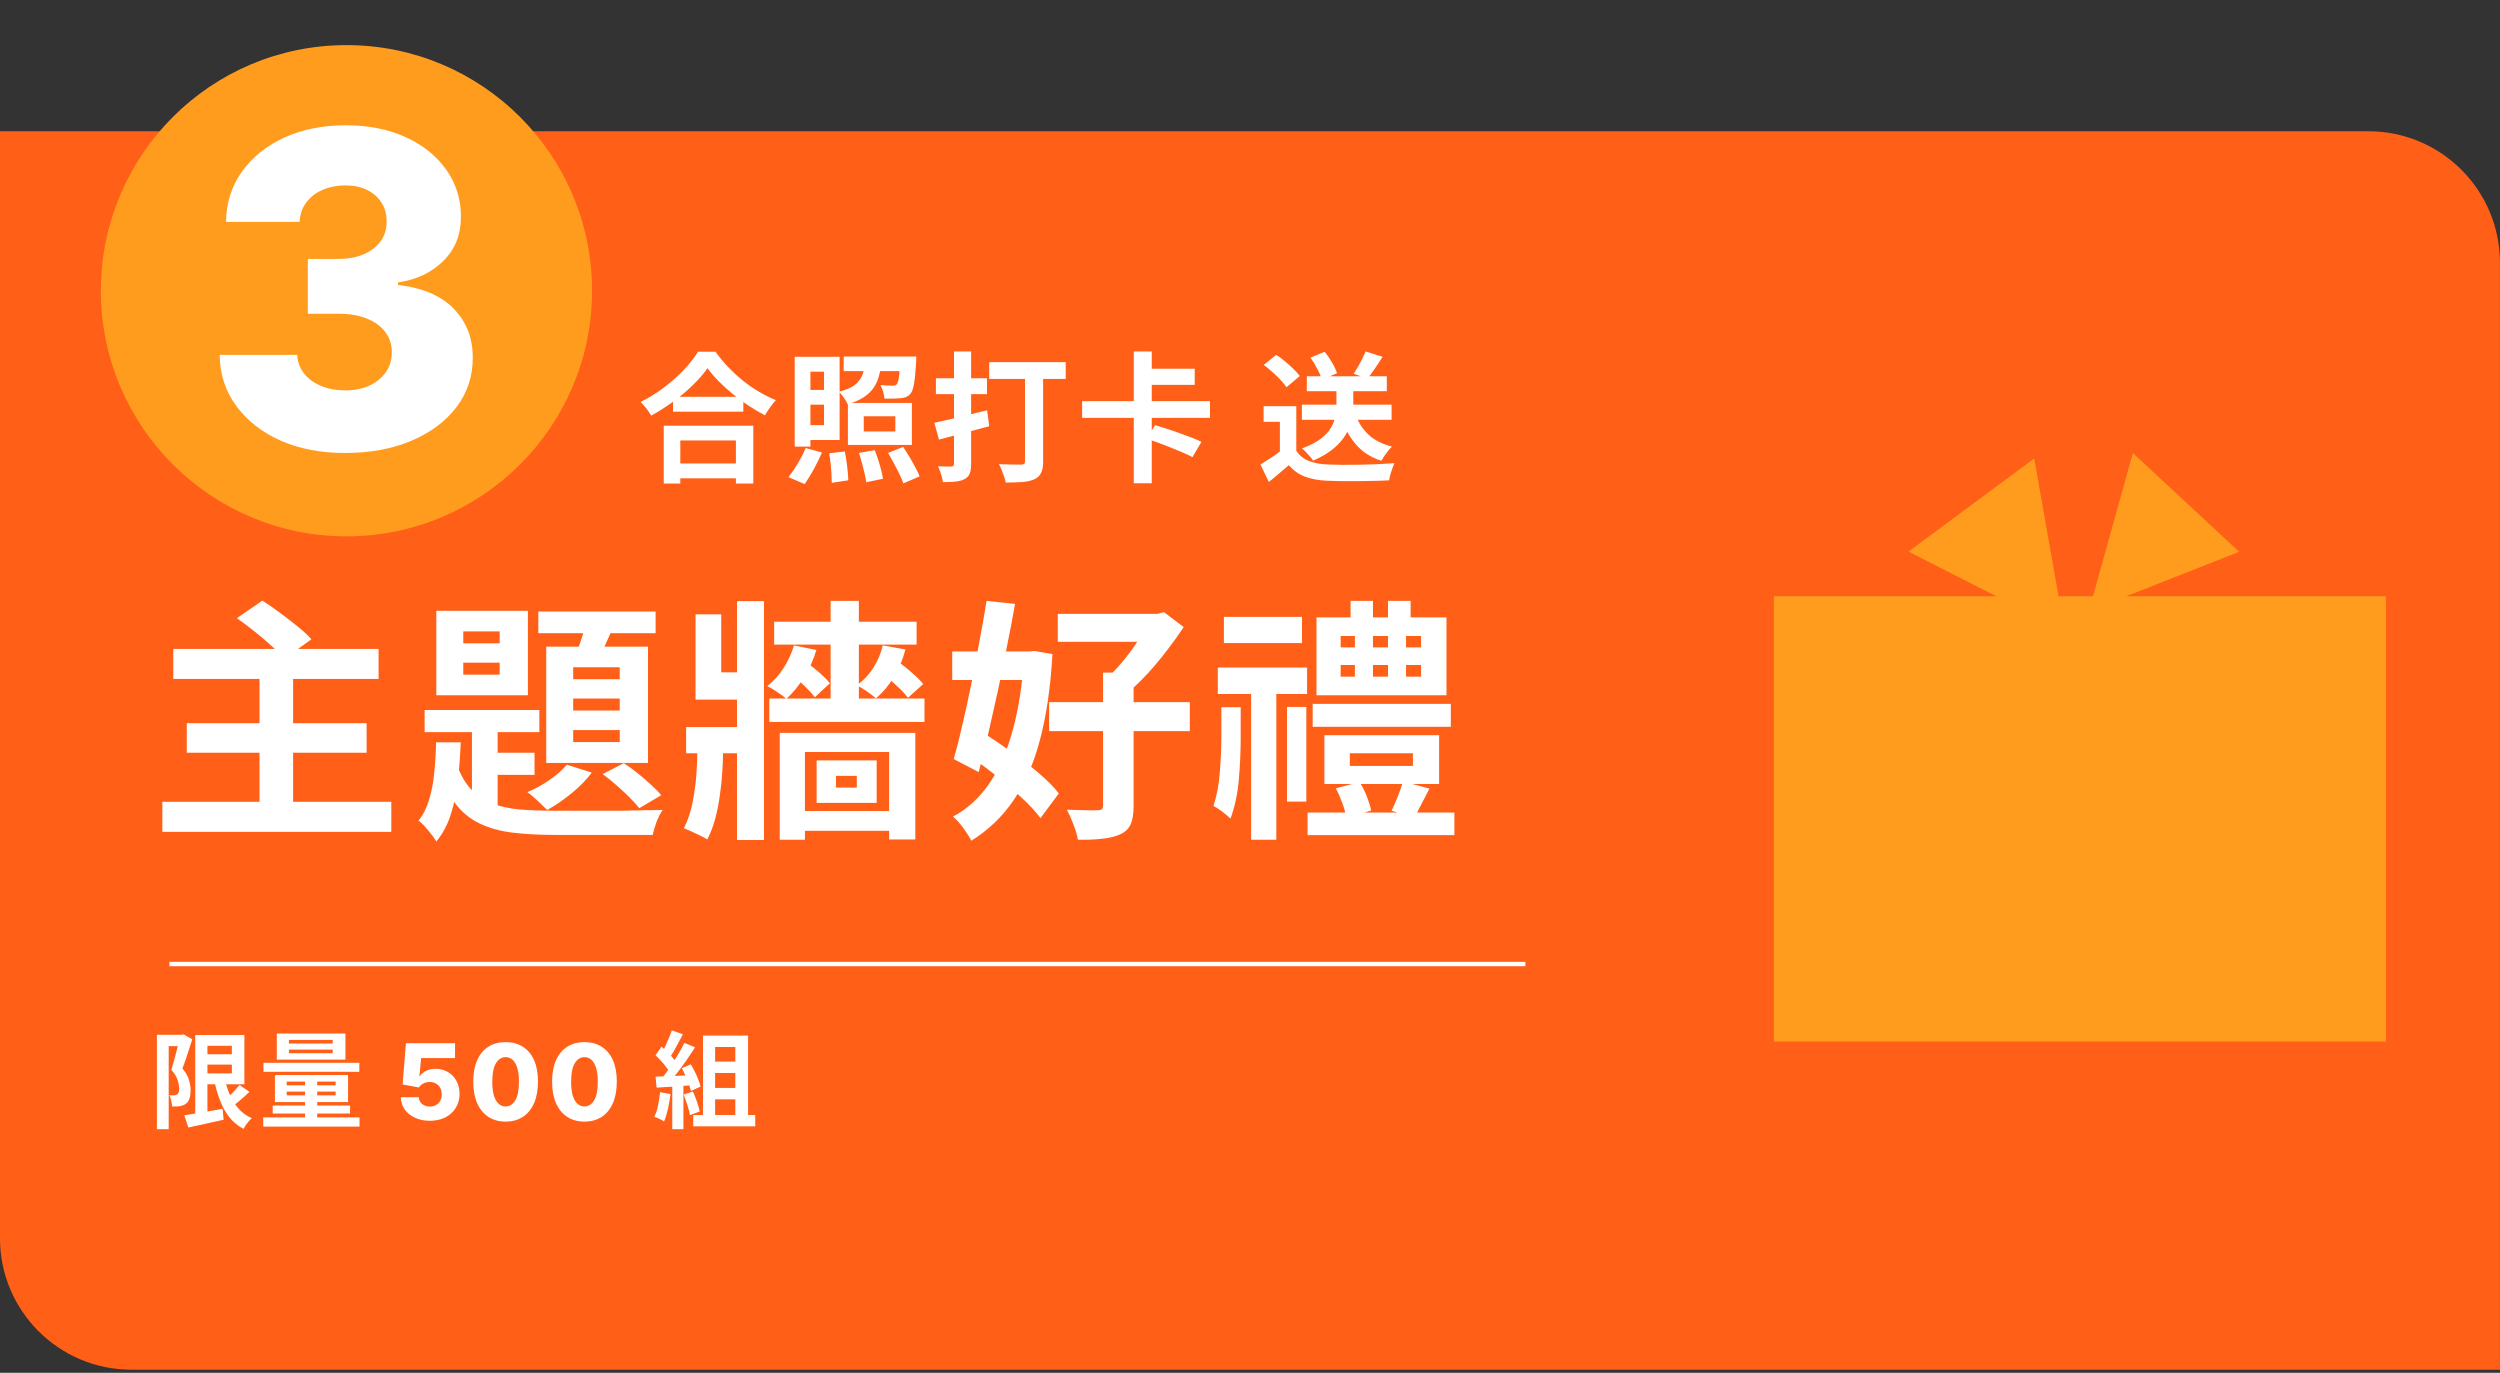 <svg width="570" height="313" viewBox="0 0 570 313" fill="none" xmlns="http://www.w3.org/2000/svg">
<rect x="0" y="0" width="570" height="313" fill="#333333" stroke="none"/>
<path d="M-0.007 29.927H539.993C556.562 29.927 569.993 43.358 569.993 59.927V312.298H29.993C13.425 312.298 -0.007 298.867 -0.007 282.298V29.927Z" fill="#FF5F17"/>
<line x1="347.79" y1="219.798" x2="38.637" y2="219.798" stroke="white"/>
<path d="M153.448 90.469H169.48V93.861H153.448V90.469ZM153.032 105.669H169.576V109.061H153.032V105.669ZM151.336 97.061H171.752V110.245H167.784V100.421H155.112V110.245H151.336V97.061ZM161.32 83.941C160.445 85.199 159.336 86.479 157.992 87.781C156.669 89.082 155.186 90.33 153.544 91.525C151.922 92.719 150.237 93.796 148.488 94.757C148.317 94.458 148.093 94.117 147.816 93.733C147.56 93.349 147.272 92.975 146.952 92.612C146.653 92.228 146.354 91.909 146.056 91.653C147.912 90.735 149.682 89.636 151.368 88.356C153.074 87.076 154.6 85.722 155.944 84.293C157.288 82.863 158.354 81.498 159.144 80.197H163.144C163.997 81.412 164.957 82.575 166.024 83.684C167.09 84.794 168.21 85.829 169.384 86.788C170.578 87.749 171.816 88.602 173.096 89.349C174.376 90.095 175.645 90.725 176.904 91.237C176.434 91.727 175.986 92.282 175.56 92.9C175.133 93.498 174.749 94.095 174.408 94.692C173.17 94.052 171.922 93.317 170.664 92.484C169.405 91.631 168.189 90.735 167.016 89.796C165.864 88.837 164.797 87.866 163.816 86.885C162.834 85.882 162.002 84.9 161.32 83.941ZM181.192 81.349H184.776V101.829H181.192V81.349ZM183.24 81.349H191.432V100.325H183.24V96.933H187.88V84.74H183.24V81.349ZM183.144 88.9H189.768V92.26H183.144V88.9ZM192.36 81.284H206.472V84.612H192.36V81.284ZM205.256 81.284H208.904C208.904 81.284 208.904 81.445 208.904 81.764C208.904 82.063 208.893 82.33 208.872 82.564C208.786 84.015 208.69 85.231 208.584 86.213C208.477 87.172 208.338 87.941 208.168 88.516C208.018 89.071 207.816 89.498 207.56 89.796C207.261 90.138 206.93 90.383 206.568 90.532C206.205 90.66 205.8 90.746 205.352 90.788C204.946 90.831 204.413 90.863 203.752 90.885C203.09 90.906 202.386 90.906 201.64 90.885C201.618 90.394 201.522 89.861 201.352 89.284C201.181 88.709 200.968 88.207 200.712 87.781C201.33 87.844 201.885 87.887 202.376 87.909C202.888 87.93 203.272 87.941 203.528 87.941C203.741 87.941 203.912 87.919 204.04 87.876C204.189 87.834 204.328 87.749 204.456 87.621C204.605 87.471 204.722 87.194 204.808 86.788C204.914 86.362 205 85.743 205.064 84.933C205.149 84.1 205.213 83.034 205.256 81.733V81.284ZM197.256 82.308H201C200.893 83.503 200.701 84.612 200.424 85.636C200.168 86.639 199.762 87.556 199.208 88.388C198.653 89.199 197.896 89.924 196.936 90.564C195.997 91.183 194.77 91.716 193.256 92.165C193.085 91.716 192.797 91.215 192.392 90.66C192.008 90.106 191.634 89.658 191.272 89.317C192.509 88.996 193.501 88.623 194.248 88.197C194.994 87.749 195.57 87.237 195.976 86.66C196.402 86.063 196.701 85.412 196.872 84.709C197.042 83.983 197.17 83.183 197.256 82.308ZM196.936 94.916V98.373H204.136V94.916H196.936ZM193.32 91.876H207.912V101.445H193.32V91.876ZM189.032 103.365L192.616 102.917C192.829 103.962 193.01 105.114 193.16 106.373C193.309 107.61 193.394 108.655 193.416 109.509L189.64 110.085C189.64 109.509 189.618 108.837 189.576 108.069C189.533 107.301 189.469 106.501 189.384 105.669C189.298 104.837 189.181 104.069 189.032 103.365ZM195.848 103.269L199.432 102.629C199.709 103.311 199.976 104.047 200.232 104.837C200.488 105.626 200.712 106.405 200.904 107.173C201.096 107.919 201.234 108.581 201.32 109.157L197.48 109.957C197.437 109.402 197.32 108.741 197.128 107.973C196.957 107.205 196.754 106.415 196.52 105.605C196.306 104.773 196.082 103.994 195.848 103.269ZM202.472 103.269L205.928 101.893C206.376 102.575 206.845 103.322 207.336 104.133C207.826 104.943 208.274 105.743 208.68 106.533C209.106 107.301 209.437 107.994 209.672 108.613L205.96 110.213C205.746 109.594 205.448 108.879 205.064 108.069C204.68 107.279 204.253 106.458 203.784 105.605C203.336 104.751 202.898 103.973 202.472 103.269ZM183.688 102.149L187.4 103.173C186.888 104.389 186.269 105.658 185.544 106.981C184.818 108.282 184.125 109.413 183.464 110.373L179.752 108.773C180.2 108.239 180.658 107.61 181.128 106.885C181.618 106.138 182.088 105.359 182.536 104.549C182.984 103.738 183.368 102.938 183.688 102.149ZM213.032 96.388C214.077 96.175 215.25 95.919 216.552 95.621C217.874 95.3 219.261 94.959 220.712 94.597C222.184 94.234 223.634 93.882 225.064 93.54L225.544 97.189C223.581 97.722 221.586 98.255 219.56 98.788C217.554 99.322 215.73 99.802 214.088 100.229L213.032 96.388ZM213.384 86.245H225.032V89.861H213.384V86.245ZM217.512 80.132H221.416V105.765C221.416 106.703 221.309 107.439 221.096 107.973C220.882 108.506 220.498 108.922 219.944 109.221C219.389 109.519 218.717 109.711 217.928 109.797C217.138 109.882 216.157 109.925 214.984 109.925C214.92 109.413 214.781 108.805 214.568 108.101C214.354 107.418 214.12 106.821 213.864 106.309C214.482 106.33 215.09 106.351 215.688 106.373C216.285 106.373 216.69 106.373 216.904 106.373C217.309 106.373 217.512 106.17 217.512 105.765V80.132ZM225.544 82.564H242.984V86.404H225.544V82.564ZM233.704 83.972H237.832V105.189C237.832 106.298 237.682 107.162 237.384 107.781C237.106 108.421 236.605 108.911 235.88 109.253C235.154 109.594 234.248 109.807 233.16 109.893C232.072 109.978 230.781 110.021 229.288 110.021C229.224 109.615 229.106 109.157 228.936 108.645C228.765 108.133 228.573 107.621 228.36 107.109C228.168 106.597 227.965 106.17 227.752 105.829C228.413 105.85 229.085 105.871 229.768 105.893C230.472 105.914 231.101 105.925 231.656 105.925C232.21 105.925 232.594 105.925 232.808 105.925C233.128 105.925 233.352 105.871 233.48 105.765C233.629 105.637 233.704 105.423 233.704 105.125V83.972ZM246.728 91.46H275.88V95.269H246.728V91.46ZM261 84.069H272.392V87.749H261V84.069ZM258.504 80.132H262.6V93.284H258.504V80.132ZM258.504 93.892H262.6V110.181H258.504V93.892ZM261.416 100.005L263.368 96.933C264.178 97.167 265.064 97.445 266.024 97.764C266.984 98.063 267.954 98.394 268.936 98.757C269.917 99.098 270.845 99.439 271.72 99.781C272.594 100.122 273.33 100.442 273.928 100.741L271.88 104.229C271.304 103.909 270.589 103.567 269.736 103.205C268.904 102.842 268.008 102.469 267.048 102.085C266.088 101.701 265.117 101.327 264.136 100.965C263.176 100.602 262.269 100.282 261.416 100.005ZM296.835 92.26H317.283V95.716H296.835V92.26ZM297.955 85.796H316.195V89.189H297.955V85.796ZM304.707 87.46H308.547V92.581C308.547 93.605 308.419 94.671 308.163 95.781C307.928 96.89 307.48 97.999 306.819 99.109C306.179 100.197 305.251 101.253 304.035 102.277C302.84 103.279 301.293 104.197 299.395 105.029C299.224 104.751 298.989 104.442 298.691 104.101C298.392 103.759 298.083 103.418 297.763 103.077C297.443 102.735 297.133 102.458 296.835 102.245C298.648 101.583 300.077 100.847 301.123 100.037C302.189 99.226 302.968 98.383 303.459 97.508C303.971 96.634 304.301 95.781 304.451 94.948C304.621 94.095 304.707 93.295 304.707 92.549V87.46ZM309.123 94.692C309.784 96.463 310.787 97.967 312.131 99.204C313.496 100.421 315.245 101.295 317.379 101.829C317.101 102.085 316.803 102.405 316.483 102.789C316.184 103.173 315.896 103.567 315.619 103.973C315.363 104.357 315.139 104.719 314.947 105.061C312.6 104.293 310.701 103.087 309.251 101.445C307.8 99.802 306.68 97.786 305.891 95.397L309.123 94.692ZM295.555 92.612V104.421H291.811V96.165H288.099V92.612H295.555ZM295.555 102.757C296.216 103.802 297.144 104.57 298.339 105.061C299.533 105.551 300.963 105.829 302.627 105.893C303.565 105.935 304.675 105.967 305.955 105.989C307.256 105.989 308.621 105.978 310.051 105.957C311.48 105.935 312.877 105.893 314.243 105.829C315.629 105.765 316.856 105.69 317.923 105.605C317.795 105.903 317.645 106.287 317.475 106.757C317.304 107.226 317.144 107.706 316.995 108.197C316.867 108.687 316.771 109.125 316.707 109.509C315.747 109.573 314.648 109.615 313.411 109.637C312.173 109.679 310.904 109.701 309.603 109.701C308.301 109.722 307.043 109.722 305.827 109.701C304.611 109.679 303.523 109.647 302.563 109.605C300.6 109.519 298.925 109.21 297.539 108.677C296.152 108.165 294.925 107.29 293.859 106.053C293.155 106.65 292.429 107.269 291.683 107.909C290.957 108.549 290.157 109.21 289.283 109.893L287.395 105.893C288.141 105.445 288.92 104.954 289.731 104.421C290.541 103.887 291.32 103.333 292.067 102.757H295.555ZM288.131 83.204L290.979 80.9C291.64 81.327 292.312 81.829 292.995 82.404C293.677 82.959 294.317 83.535 294.915 84.132C295.512 84.709 295.992 85.242 296.355 85.733L293.315 88.293C292.995 87.781 292.547 87.226 291.971 86.629C291.416 86.031 290.797 85.434 290.115 84.837C289.432 84.218 288.771 83.674 288.131 83.204ZM311.331 80.132L315.235 81.349C314.659 82.266 314.061 83.172 313.443 84.069C312.845 84.943 312.291 85.69 311.779 86.308L308.643 85.221C308.963 84.73 309.293 84.197 309.635 83.621C309.976 83.023 310.296 82.426 310.595 81.829C310.893 81.21 311.139 80.644 311.331 80.132ZM298.787 81.54L302.019 80.197C302.616 80.922 303.181 81.743 303.715 82.66C304.248 83.578 304.621 84.388 304.835 85.093L301.379 86.564C301.208 85.882 300.867 85.071 300.355 84.132C299.864 83.172 299.341 82.308 298.787 81.54Z" fill="white"/>
<path d="M46.144 240.37H54.4V242.722H46.144V240.37ZM42.016 254.29C42.736 254.178 43.568 254.042 44.512 253.882C45.472 253.722 46.488 253.554 47.56 253.378C48.632 253.186 49.696 252.994 50.752 252.802L50.992 255.298C49.6 255.618 48.2 255.93 46.792 256.234C45.384 256.554 44.104 256.834 42.952 257.074L42.016 254.29ZM44.512 235.978H47.296V254.938H44.512V235.978ZM46.144 235.978H55.72V247.21H46.144V244.738H52.864V238.45H46.144V235.978ZM51.136 245.554C51.44 246.994 51.856 248.33 52.384 249.562C52.912 250.778 53.584 251.85 54.4 252.778C55.216 253.706 56.216 254.426 57.4 254.938C57.192 255.13 56.968 255.362 56.728 255.634C56.488 255.922 56.256 256.218 56.032 256.522C55.824 256.842 55.656 257.13 55.528 257.386C54.232 256.698 53.144 255.802 52.264 254.698C51.4 253.578 50.688 252.282 50.128 250.81C49.568 249.338 49.112 247.722 48.76 245.962L51.136 245.554ZM54.616 247.378L56.872 248.938C56.216 249.578 55.52 250.21 54.784 250.834C54.064 251.442 53.4 251.962 52.792 252.394L51.016 251.026C51.4 250.706 51.808 250.338 52.24 249.922C52.688 249.506 53.12 249.074 53.536 248.626C53.952 248.178 54.312 247.762 54.616 247.378ZM35.776 235.93H41.752V238.522H38.464V257.458H35.776V235.93ZM40.96 235.93H41.464L41.872 235.834L43.84 236.962C43.616 237.666 43.376 238.41 43.12 239.194C42.864 239.978 42.608 240.754 42.352 241.522C42.096 242.29 41.84 242.986 41.584 243.61C42.368 244.538 42.872 245.418 43.096 246.25C43.336 247.066 43.456 247.826 43.456 248.53C43.456 249.33 43.368 249.986 43.192 250.498C43.016 251.01 42.728 251.41 42.328 251.698C42.136 251.842 41.912 251.954 41.656 252.034C41.416 252.114 41.168 252.178 40.912 252.226C40.688 252.258 40.424 252.274 40.12 252.274C39.832 252.274 39.536 252.274 39.232 252.274C39.216 251.906 39.152 251.474 39.04 250.978C38.944 250.482 38.8 250.058 38.608 249.706C38.832 249.722 39.032 249.73 39.208 249.73C39.4 249.73 39.568 249.73 39.712 249.73C39.84 249.73 39.96 249.714 40.072 249.682C40.2 249.634 40.32 249.578 40.432 249.514C40.576 249.402 40.68 249.234 40.744 249.01C40.824 248.77 40.856 248.482 40.84 248.146C40.84 247.586 40.72 246.946 40.48 246.226C40.256 245.49 39.784 244.722 39.064 243.922C39.24 243.378 39.416 242.778 39.592 242.122C39.784 241.466 39.96 240.81 40.12 240.154C40.296 239.482 40.456 238.858 40.6 238.282C40.76 237.69 40.88 237.202 40.96 236.818V235.93ZM65.872 239.314V240.13H75.856V239.314H65.872ZM65.872 237.106V237.922H75.856V237.106H65.872ZM63.112 235.642H78.76V241.594H63.112V235.642ZM65.368 248.89V249.73H76.528V248.89H65.368ZM65.368 246.61V247.45H76.528V246.61H65.368ZM62.68 245.098H79.36V251.266H62.68V245.098ZM69.544 245.602H72.328V255.898H69.544V245.602ZM60.064 242.314H81.928V244.378H60.064V242.314ZM62.176 252.058H79.816V253.882H62.176V252.058ZM60.016 254.77H81.976V256.858H60.016V254.77ZM98.005 255.537C96.732 255.537 95.602 255.307 94.613 254.847C93.624 254.386 92.843 253.753 92.269 252.946C91.701 252.139 91.406 251.213 91.383 250.168H95.474C95.508 250.81 95.769 251.327 96.258 251.719C96.746 252.105 97.329 252.298 98.005 252.298C98.533 252.298 99.002 252.182 99.411 251.949C99.82 251.716 100.141 251.389 100.374 250.969C100.607 250.543 100.721 250.054 100.715 249.503C100.721 248.94 100.604 248.449 100.366 248.028C100.133 247.608 99.809 247.281 99.394 247.048C98.985 246.81 98.513 246.69 97.979 246.69C97.474 246.685 96.994 246.795 96.539 247.023C96.09 247.25 95.749 247.56 95.516 247.952L91.792 247.253L92.55 237.844H103.749V241.244H96.019L95.619 245.361H95.721C96.011 244.878 96.477 244.48 97.119 244.168C97.766 243.849 98.502 243.69 99.326 243.69C100.371 243.69 101.303 243.935 102.121 244.423C102.945 244.906 103.593 245.577 104.065 246.435C104.542 247.293 104.781 248.275 104.781 249.383C104.781 250.582 104.496 251.645 103.928 252.571C103.366 253.497 102.576 254.224 101.559 254.753C100.548 255.275 99.363 255.537 98.005 255.537ZM115.275 255.724C113.753 255.724 112.44 255.364 111.338 254.642C110.236 253.915 109.386 252.872 108.79 251.514C108.193 250.15 107.898 248.511 107.903 246.597C107.909 244.682 108.207 243.057 108.798 241.722C109.395 240.381 110.241 239.361 111.338 238.662C112.44 237.957 113.753 237.605 115.275 237.605C116.798 237.605 118.111 237.957 119.213 238.662C120.321 239.361 121.173 240.381 121.77 241.722C122.366 243.062 122.662 244.687 122.656 246.597C122.656 248.517 122.358 250.159 121.761 251.523C121.165 252.886 120.315 253.929 119.213 254.65C118.116 255.366 116.804 255.724 115.275 255.724ZM115.275 252.273C116.184 252.273 116.92 251.81 117.483 250.883C118.045 249.952 118.324 248.523 118.318 246.597C118.318 245.335 118.19 244.295 117.934 243.477C117.679 242.653 117.324 242.04 116.869 241.636C116.415 241.233 115.883 241.031 115.275 241.031C114.372 241.031 113.642 241.489 113.085 242.403C112.528 243.312 112.247 244.71 112.241 246.597C112.236 247.875 112.358 248.935 112.608 249.775C112.863 250.616 113.221 251.244 113.682 251.659C114.142 252.068 114.673 252.273 115.275 252.273ZM133.251 255.724C131.728 255.724 130.416 255.364 129.313 254.642C128.211 253.915 127.362 252.872 126.765 251.514C126.169 250.15 125.873 248.511 125.879 246.597C125.885 244.682 126.183 243.057 126.774 241.722C127.37 240.381 128.217 239.361 129.313 238.662C130.416 237.957 131.728 237.605 133.251 237.605C134.774 237.605 136.086 237.957 137.188 238.662C138.296 239.361 139.149 240.381 139.745 241.722C140.342 243.062 140.637 244.687 140.632 246.597C140.632 248.517 140.333 250.159 139.737 251.523C139.14 252.886 138.291 253.929 137.188 254.65C136.092 255.366 134.779 255.724 133.251 255.724ZM133.251 252.273C134.16 252.273 134.896 251.81 135.458 250.883C136.021 249.952 136.299 248.523 136.294 246.597C136.294 245.335 136.166 244.295 135.91 243.477C135.654 242.653 135.299 242.04 134.845 241.636C134.39 241.233 133.859 241.031 133.251 241.031C132.348 241.031 131.617 241.489 131.061 242.403C130.504 243.312 130.223 244.71 130.217 246.597C130.211 247.875 130.333 248.935 130.583 249.775C130.839 250.616 131.197 251.244 131.657 251.659C132.117 252.068 132.649 252.273 133.251 252.273ZM161.773 242.05H168.925V244.642H161.773V242.05ZM161.773 248.05H168.925V250.642H161.773V248.05ZM160.285 236.122H170.557V255.802H167.653V238.714H163.045V255.802H160.285V236.122ZM158.053 254.218H172.189V256.81H158.053V254.218ZM153.157 234.922L155.701 235.81C155.381 236.434 155.045 237.074 154.693 237.73C154.341 238.37 153.997 238.994 153.661 239.602C153.325 240.194 152.997 240.714 152.677 241.162L150.733 240.37C151.021 239.874 151.317 239.314 151.621 238.69C151.925 238.05 152.213 237.402 152.485 236.746C152.757 236.09 152.981 235.482 153.157 234.922ZM156.037 237.778L158.485 238.786C157.893 239.698 157.253 240.658 156.565 241.666C155.877 242.658 155.181 243.61 154.477 244.522C153.773 245.434 153.117 246.234 152.509 246.922L150.757 246.034C151.221 245.49 151.693 244.874 152.173 244.186C152.653 243.498 153.125 242.786 153.589 242.05C154.069 241.314 154.517 240.578 154.933 239.842C155.365 239.09 155.733 238.402 156.037 237.778ZM149.461 240.61L150.829 238.642C151.245 238.994 151.677 239.394 152.125 239.842C152.573 240.274 152.981 240.706 153.349 241.138C153.733 241.57 154.021 241.97 154.213 242.338L152.749 244.57C152.557 244.202 152.277 243.786 151.909 243.322C151.557 242.842 151.165 242.37 150.733 241.906C150.301 241.426 149.877 240.994 149.461 240.61ZM155.461 243.562L157.501 242.674C157.821 243.202 158.133 243.77 158.437 244.378C158.741 244.986 159.005 245.586 159.229 246.178C159.453 246.754 159.621 247.274 159.733 247.738L157.525 248.746C157.429 248.298 157.277 247.778 157.069 247.186C156.861 246.578 156.613 245.962 156.325 245.338C156.053 244.698 155.765 244.106 155.461 243.562ZM149.461 245.482C150.565 245.45 151.893 245.402 153.445 245.338C155.013 245.274 156.605 245.202 158.221 245.122L158.197 247.402C156.693 247.514 155.197 247.626 153.709 247.738C152.221 247.834 150.885 247.914 149.701 247.978L149.461 245.482ZM155.869 249.562L157.981 248.866C158.317 249.586 158.629 250.37 158.917 251.218C159.205 252.066 159.413 252.802 159.541 253.426L157.309 254.242C157.197 253.602 157.005 252.85 156.733 251.986C156.461 251.106 156.173 250.298 155.869 249.562ZM150.493 249.01L152.869 249.442C152.741 250.594 152.549 251.73 152.293 252.85C152.037 253.97 151.741 254.914 151.405 255.682C151.245 255.57 151.029 255.442 150.757 255.298C150.485 255.17 150.205 255.042 149.917 254.914C149.645 254.786 149.405 254.69 149.197 254.626C149.549 253.906 149.829 253.05 150.037 252.058C150.245 251.05 150.397 250.034 150.493 249.01ZM153.277 246.754H155.821V257.458H153.277V246.754Z" fill="white"/>
<path d="M39.51 147.96H86.316V154.804H39.51V147.96ZM42.584 164.896H83.59V171.624H42.584V164.896ZM37.016 182.818H89.216V189.662H37.016V182.818ZM59.172 153.876H66.828V186.472H59.172V153.876ZM54.01 140.942L59.81 136.94C61.047 137.714 62.362 138.622 63.754 139.666C65.185 140.71 66.538 141.754 67.814 142.798C69.129 143.842 70.192 144.828 71.004 145.756L64.798 150.222C64.102 149.333 63.135 148.347 61.898 147.264C60.699 146.143 59.404 145.041 58.012 143.958C56.62 142.837 55.286 141.832 54.01 140.942ZM105.63 151.092V153.818H113.924V151.092H105.63ZM105.63 143.958V146.684H113.924V143.958H105.63ZM99.482 139.26H120.362V158.516H99.482V139.26ZM96.814 161.88H122.972V166.926H96.814V161.88ZM122.74 139.434H149.478V144.364H122.74V139.434ZM107.602 163.446H113.46V186.762L107.602 183.456V163.446ZM110.676 171.624H121.87V176.67H110.676V171.624ZM133.934 140.652L140.256 141.986C139.521 143.61 138.787 145.254 138.052 146.916C137.356 148.54 136.718 149.913 136.138 151.034L131.15 149.7C131.653 148.424 132.175 146.936 132.716 145.234C133.257 143.533 133.663 142.006 133.934 140.652ZM130.686 159.27V161.996H141.3V159.27H130.686ZM130.686 166.462V169.188H141.3V166.462H130.686ZM130.686 152.136V154.862H141.3V152.136H130.686ZM124.538 147.438H147.738V173.944H124.538V147.438ZM129.236 174.35L134.92 176.148C133.721 177.772 132.175 179.358 130.28 180.904C128.424 182.412 126.587 183.669 124.77 184.674C124.422 184.326 123.977 183.901 123.436 183.398C122.895 182.857 122.334 182.335 121.754 181.832C121.213 181.33 120.71 180.924 120.246 180.614C121.986 179.88 123.668 178.952 125.292 177.83C126.916 176.709 128.231 175.549 129.236 174.35ZM99.424 169.246H105.05C104.934 172.185 104.721 175.066 104.412 177.888C104.103 180.672 103.561 183.263 102.788 185.66C102.053 188.019 100.951 190.088 99.482 191.866C99.057 191.132 98.438 190.281 97.626 189.314C96.853 188.348 96.118 187.613 95.422 187.11C96.505 185.757 97.317 184.133 97.858 182.238C98.438 180.344 98.825 178.294 99.018 176.09C99.25 173.848 99.385 171.566 99.424 169.246ZM104.064 174.06C104.915 176.496 105.997 178.43 107.312 179.86C108.627 181.291 110.193 182.374 112.01 183.108C113.866 183.843 115.993 184.326 118.39 184.558C120.787 184.752 123.455 184.848 126.394 184.848C127.206 184.848 128.405 184.848 129.99 184.848C131.575 184.848 133.373 184.848 135.384 184.848C137.395 184.848 139.425 184.848 141.474 184.848C143.523 184.81 145.399 184.771 147.1 184.732C148.801 184.694 150.135 184.674 151.102 184.674C150.638 185.293 150.174 186.182 149.71 187.342C149.285 188.502 148.995 189.508 148.84 190.358H144.374H126.394C122.837 190.358 119.647 190.184 116.824 189.836C114.001 189.488 111.507 188.792 109.342 187.748C107.215 186.743 105.379 185.235 103.832 183.224C102.285 181.214 100.99 178.584 99.946 175.336L104.064 174.06ZM137.414 176.496L142.228 174.002C143.272 174.66 144.335 175.433 145.418 176.322C146.501 177.173 147.506 178.043 148.434 178.932C149.401 179.783 150.174 180.576 150.754 181.31L145.766 184.268C145.147 183.495 144.374 182.644 143.446 181.716C142.518 180.788 141.513 179.86 140.43 178.932C139.386 178.004 138.381 177.192 137.414 176.496ZM190.6 176.902V179.57H195.356V176.902H190.6ZM186.192 173.364H199.88V183.05H186.192V173.364ZM177.782 167.1H208.696V191.402H202.722V171.45H183.524V191.46H177.782V167.1ZM176.506 141.754H208.986V146.974H176.506V141.754ZM181.32 184.906H204.868V189.43H181.32V184.906ZM175.404 159.27H210.784V164.606H175.404V159.27ZM156.438 165.766H171.518V171.74H156.438V165.766ZM168.038 137.056H174.186V191.518H168.038V137.056ZM189.382 136.998H195.82V162.112H189.382V136.998ZM180.624 153.934L183.93 151.092C184.897 151.75 185.883 152.523 186.888 153.412C187.893 154.302 188.667 155.094 189.208 155.79L185.786 158.98C185.245 158.246 184.471 157.395 183.466 156.428C182.499 155.462 181.552 154.63 180.624 153.934ZM158.99 168.26H164.848V171.798C164.848 172.958 164.79 174.35 164.674 175.974C164.597 177.598 164.423 179.319 164.152 181.136C163.92 182.954 163.572 184.752 163.108 186.53C162.644 188.309 162.025 189.933 161.252 191.402C160.865 191.132 160.343 190.842 159.686 190.532C159.067 190.223 158.41 189.914 157.714 189.604C157.057 189.295 156.457 189.044 155.916 188.85C156.805 187.11 157.463 185.177 157.888 183.05C158.313 180.885 158.603 178.797 158.758 176.786C158.913 174.737 158.99 173.016 158.99 171.624V168.26ZM181.03 147.148L186.134 148.192C185.477 150.435 184.529 152.523 183.292 154.456C182.093 156.39 180.759 158.014 179.29 159.328C178.826 158.903 178.149 158.4 177.26 157.82C176.371 157.202 175.597 156.738 174.94 156.428C176.409 155.268 177.647 153.896 178.652 152.31C179.696 150.686 180.489 148.966 181.03 147.148ZM201.33 153.644L204.636 150.802C205.68 151.498 206.763 152.349 207.884 153.354C209.005 154.321 209.875 155.191 210.494 155.964L207.014 159.096C206.434 158.284 205.583 157.376 204.462 156.37C203.379 155.326 202.335 154.418 201.33 153.644ZM201.272 147.148L206.434 148.076C205.854 150.358 204.965 152.465 203.766 154.398C202.606 156.332 201.253 157.936 199.706 159.212C199.242 158.787 198.565 158.265 197.676 157.646C196.787 157.028 196.013 156.564 195.356 156.254C196.864 155.172 198.121 153.838 199.126 152.252C200.131 150.667 200.847 148.966 201.272 147.148ZM158.584 140.072H164.442V153.296H172.156V159.502H158.584V140.072ZM241.176 139.956H264.782V146.336H241.176V139.956ZM239.204 160.082H271.278V166.694H239.204V160.082ZM251.5 153.354H258.46V183.746C258.46 185.486 258.247 186.859 257.822 187.864C257.397 188.87 256.623 189.643 255.502 190.184C254.342 190.726 252.95 191.074 251.326 191.228C249.741 191.422 247.885 191.499 245.758 191.46C245.603 190.494 245.275 189.353 244.772 188.038C244.269 186.724 243.767 185.583 243.264 184.616C244.733 184.655 246.145 184.694 247.498 184.732C248.851 184.771 249.779 184.771 250.282 184.732C250.746 184.732 251.055 184.655 251.21 184.5C251.403 184.346 251.5 184.075 251.5 183.688V153.354ZM262.23 139.956H263.97L265.362 139.55L269.886 142.972C268.765 144.674 267.489 146.452 266.058 148.308C264.666 150.126 263.197 151.885 261.65 153.586C260.103 155.249 258.576 156.718 257.068 157.994C256.604 157.376 255.966 156.66 255.154 155.848C254.342 155.036 253.646 154.398 253.066 153.934C254.226 152.852 255.405 151.556 256.604 150.048C257.803 148.54 258.885 147.013 259.852 145.466C260.857 143.92 261.65 142.566 262.23 141.406V139.956ZM217.106 148.54H235.898V155.036H217.106V148.54ZM224.936 136.998L231.432 137.694C230.891 140.788 230.272 144.036 229.576 147.438C228.919 150.841 228.223 154.244 227.488 157.646C226.753 161.01 226.019 164.278 225.284 167.448C224.549 170.58 223.834 173.442 223.138 176.032L217.454 173.074C218.111 170.793 218.769 168.183 219.426 165.244C220.122 162.306 220.799 159.212 221.456 155.964C222.113 152.678 222.732 149.43 223.312 146.22C223.931 142.972 224.472 139.898 224.936 136.998ZM220.528 172.088L224.298 167.158C226.309 168.434 228.416 169.865 230.62 171.45C232.863 173.036 234.931 174.64 236.826 176.264C238.759 177.888 240.287 179.435 241.408 180.904L237.232 186.53C236.149 185.061 234.68 183.476 232.824 181.774C230.968 180.034 228.957 178.314 226.792 176.612C224.665 174.911 222.577 173.403 220.528 172.088ZM233.462 148.54H234.622L235.84 148.424L239.958 149.12C239.533 156.66 238.585 163.176 237.116 168.666C235.685 174.118 233.675 178.72 231.084 182.47C228.532 186.221 225.323 189.295 221.456 191.692C221.031 190.842 220.412 189.856 219.6 188.734C218.788 187.652 218.015 186.801 217.28 186.182C220.567 184.442 223.351 181.89 225.632 178.526C227.913 175.162 229.692 171.064 230.968 166.23C232.283 161.397 233.114 155.945 233.462 149.874V148.54ZM304.57 179.744L309.964 178.294C310.621 179.3 311.182 180.402 311.646 181.6C312.11 182.799 312.439 183.862 312.632 184.79L306.948 186.472C306.832 185.544 306.542 184.442 306.078 183.166C305.614 181.89 305.111 180.75 304.57 179.744ZM319.882 178.178L325.914 179.802C325.295 181.04 324.677 182.238 324.058 183.398C323.478 184.558 322.937 185.544 322.434 186.356L317.272 184.848C317.736 183.92 318.219 182.818 318.722 181.542C319.225 180.266 319.611 179.145 319.882 178.178ZM307.76 171.74V174.64H322.144V171.74H307.76ZM301.96 167.622H328.118V178.758H301.96V167.622ZM305.672 151.614V154.282H324V151.614H305.672ZM305.672 145.002V147.612H324V145.002H305.672ZM300.162 140.768H329.8V158.516H300.162V140.768ZM299.292 160.488H330.786V165.708H299.292V160.488ZM298.132 185.254H331.598V190.416H298.132V185.254ZM307.934 136.998H313.038V143.9H307.934V136.998ZM316.46 136.998H321.622V143.9H316.46V136.998ZM308.92 142.74H313.038V157.704H308.92V142.74ZM316.46 142.74H320.578V157.704H316.46V142.74ZM277.658 152.194H298.016V158.226H277.658V152.194ZM279.05 140.652H296.856V146.626H279.05V140.652ZM293.434 161.184H297.842V182.76H293.434V161.184ZM285.256 155.21H290.998V191.46H285.256V155.21ZM278.47 161.242H282.878V168.202C282.878 171.18 282.743 174.312 282.472 177.598C282.201 180.846 281.563 183.862 280.558 186.646C280.094 186.182 279.475 185.66 278.702 185.08C277.929 184.5 277.252 184.056 276.672 183.746C277.445 181.388 277.929 178.816 278.122 176.032C278.354 173.248 278.47 170.6 278.47 168.086V161.242Z" fill="white"/>
<circle cx="78.993" cy="66.286" r="56" fill="#FF9C1E"/>
<path d="M78.669 103.28C73.129 103.28 68.217 102.333 63.932 100.439C59.67 98.522 56.309 95.882 53.847 92.52C51.385 89.159 50.13 85.288 50.083 80.908H67.767C67.838 82.494 68.347 83.903 69.294 85.134C70.241 86.341 71.531 87.288 73.165 87.975C74.798 88.661 76.657 89.005 78.74 89.005C80.823 89.005 82.658 88.638 84.244 87.904C85.854 87.146 87.109 86.116 88.009 84.814C88.908 83.489 89.346 81.973 89.323 80.269C89.346 78.564 88.861 77.049 87.867 75.723C86.872 74.398 85.464 73.368 83.641 72.634C81.841 71.9 79.711 71.533 77.249 71.533H70.182V59.033H77.249C79.403 59.033 81.297 58.678 82.93 57.968C84.588 57.258 85.878 56.263 86.801 54.985C87.725 53.683 88.174 52.191 88.151 50.51C88.174 48.877 87.784 47.444 86.979 46.213C86.198 44.959 85.097 43.988 83.676 43.301C82.279 42.615 80.658 42.272 78.811 42.272C76.87 42.272 75.106 42.615 73.52 43.301C71.957 43.988 70.715 44.959 69.791 46.213C68.868 47.468 68.383 48.924 68.335 50.581H51.538C51.586 46.249 52.793 42.437 55.161 39.147C57.528 35.832 60.748 33.24 64.82 31.37C68.915 29.499 73.579 28.564 78.811 28.564C84.019 28.564 88.6 29.476 92.554 31.299C96.508 33.122 99.585 35.607 101.787 38.756C103.989 41.881 105.09 45.42 105.09 49.374C105.113 53.47 103.776 56.843 101.077 59.495C98.402 62.146 94.957 63.78 90.743 64.395V64.963C96.377 65.626 100.627 67.449 103.492 70.432C106.38 73.415 107.812 77.144 107.788 81.618C107.788 85.832 106.546 89.573 104.06 92.84C101.598 96.083 98.165 98.64 93.761 100.51C89.382 102.357 84.351 103.28 78.669 103.28Z" fill="white"/>
<path d="M470.763 143.894L435.132 125.761L463.803 104.524L470.763 143.894Z" fill="#FF9C1E"/>
<rect x="404.447" y="135.944" width="139.547" height="101.539" fill="#FF9C1E"/>
<path d="M476.255 139.312L486.293 103.294L510.535 125.805L476.255 139.312Z" fill="#FF9C1E"/>
</svg>
